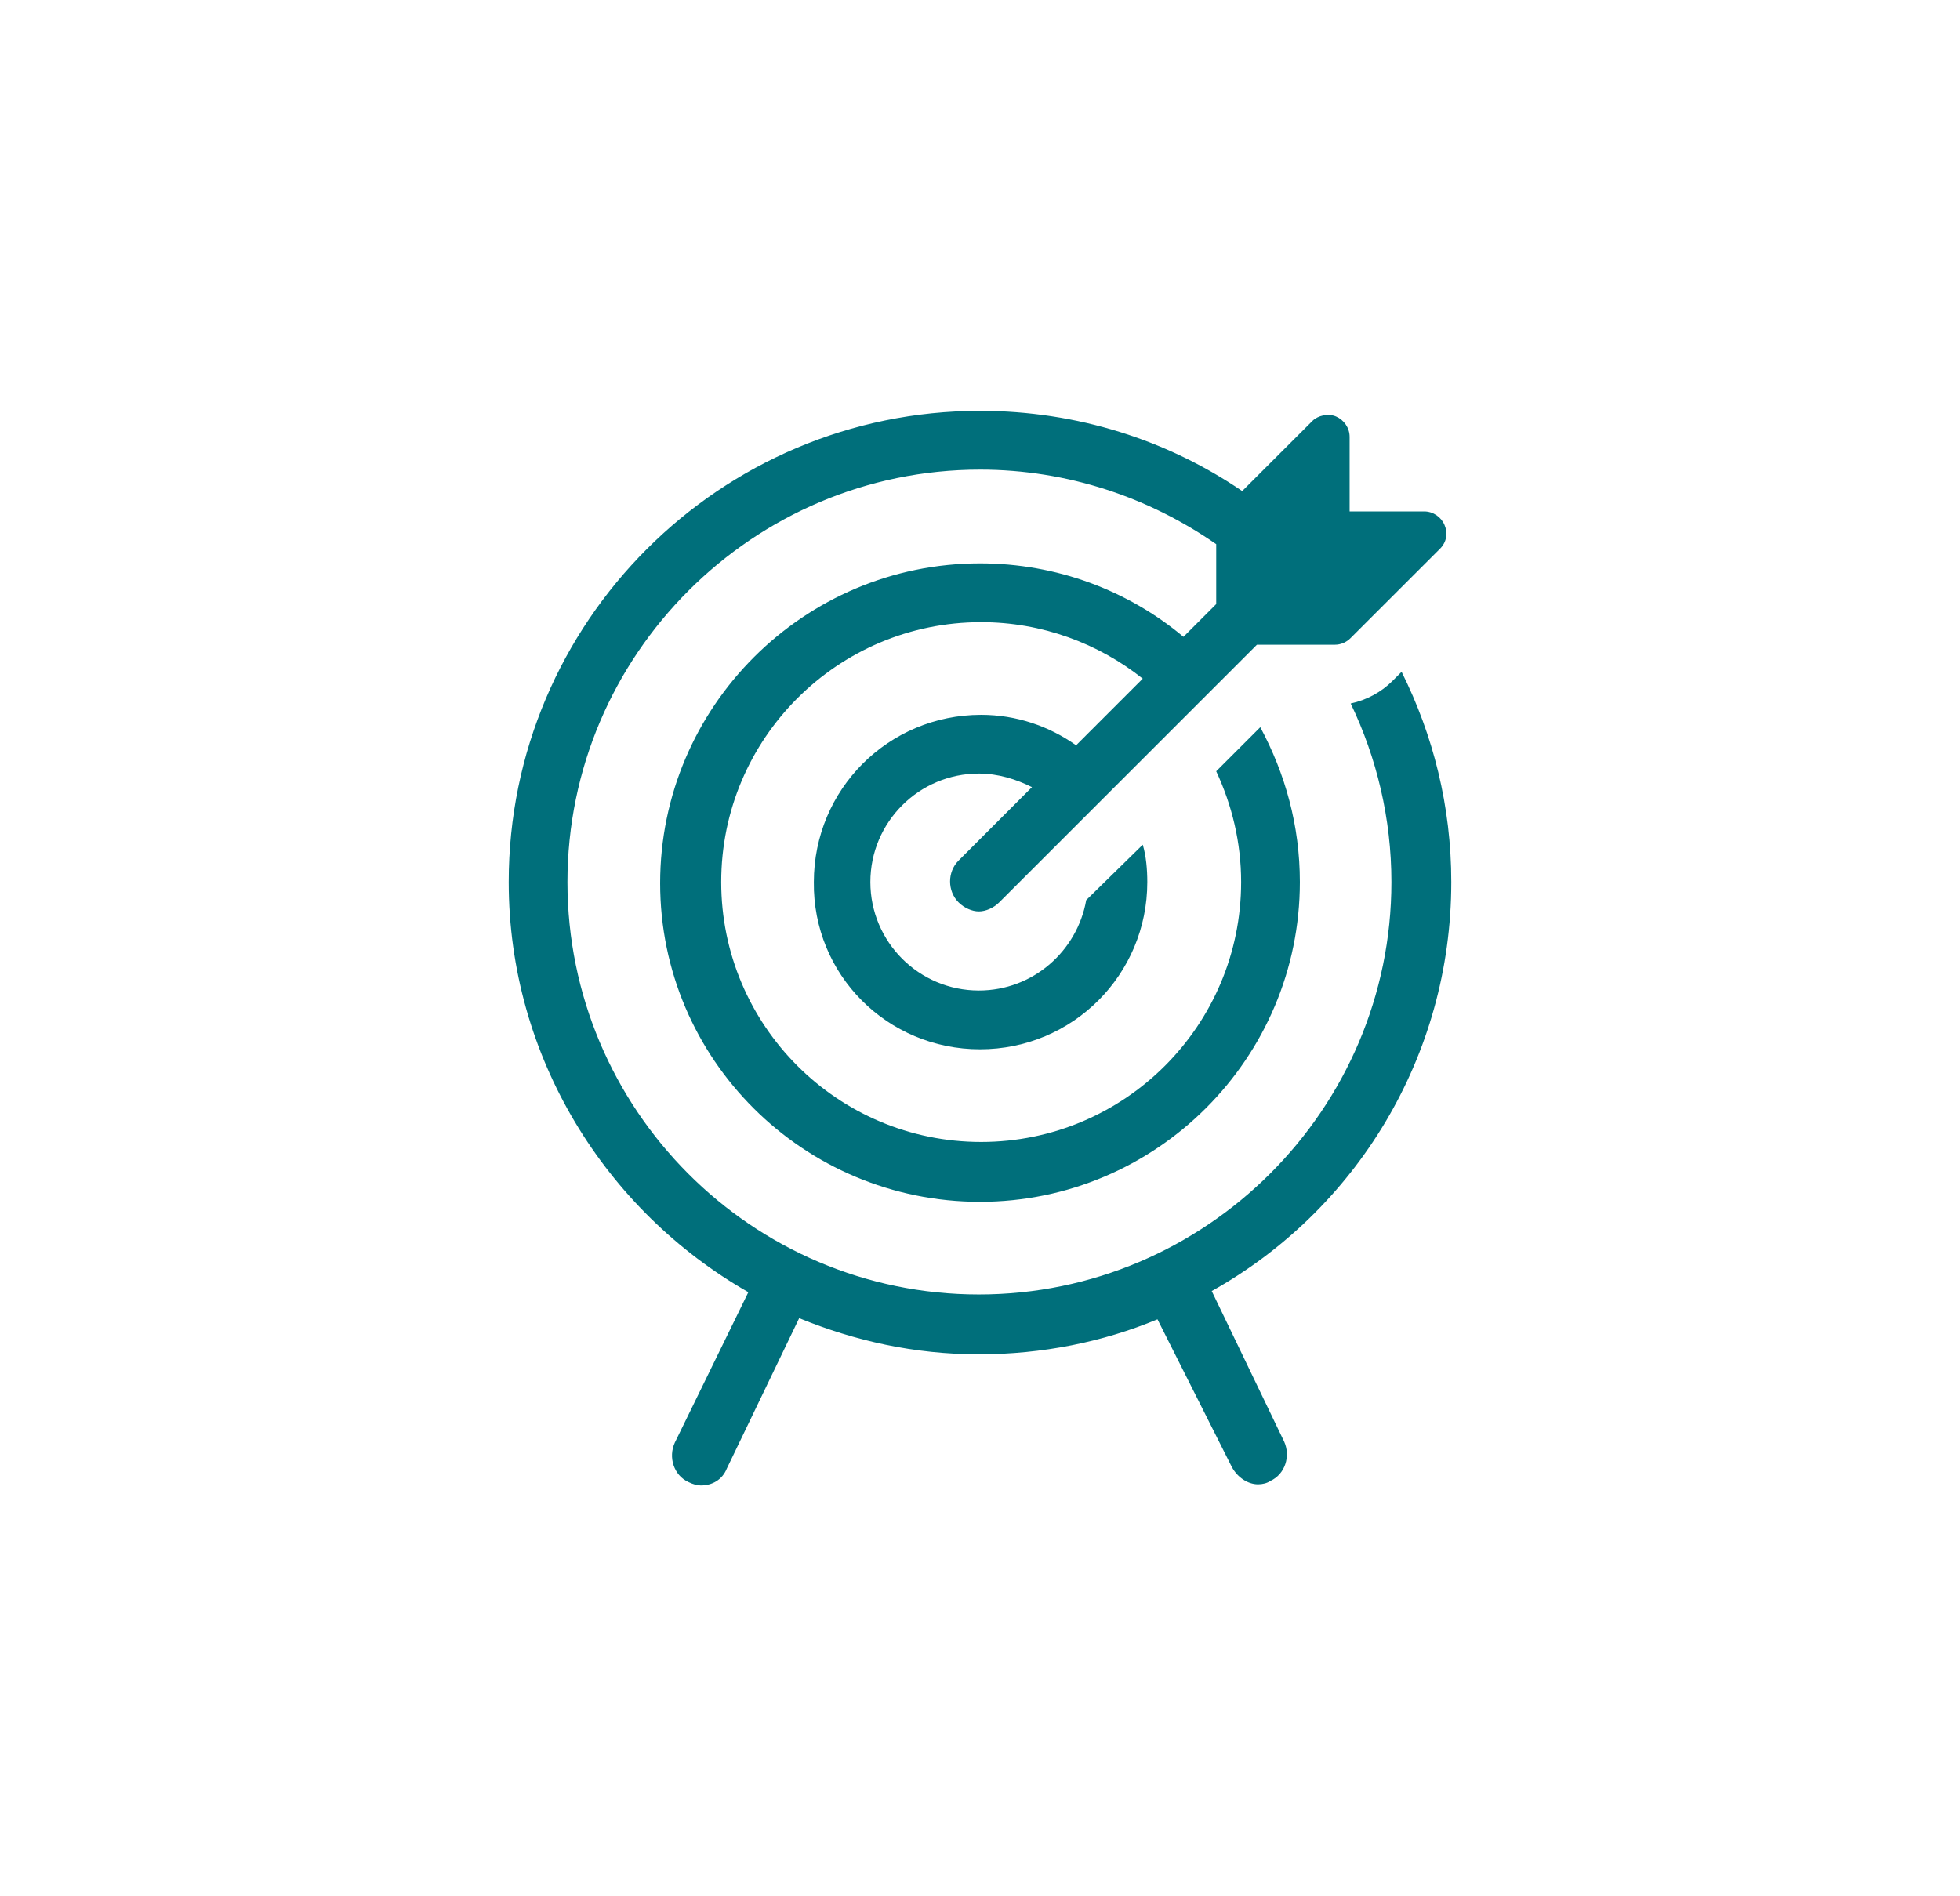 <svg width="31" height="30" viewBox="0 0 31 30" fill="none" xmlns="http://www.w3.org/2000/svg">
<path d="M22.954 13.954C22.954 12.757 22.668 11.63 22.168 10.629L22.025 10.772C21.846 10.951 21.614 11.076 21.363 11.13C21.775 11.988 22.007 12.953 22.007 13.954C22.007 17.547 19.075 20.479 15.482 20.479C11.889 20.479 8.975 17.547 8.975 13.954C8.975 10.361 11.907 7.43 15.5 7.43C16.895 7.43 18.181 7.876 19.236 8.609V9.557L18.718 10.075C17.842 9.342 16.716 8.913 15.5 8.913C12.711 8.913 10.441 11.184 10.441 13.972C10.441 16.761 12.711 19.013 15.5 19.013C18.289 19.013 20.559 16.743 20.559 13.954C20.559 13.06 20.327 12.238 19.933 11.505L19.236 12.202C19.486 12.739 19.63 13.329 19.63 13.954C19.63 16.224 17.788 18.066 15.518 18.066C13.248 18.066 11.407 16.224 11.407 13.954C11.407 11.684 13.248 9.843 15.518 9.843C16.483 9.843 17.377 10.182 18.074 10.737L17.02 11.791C16.591 11.487 16.072 11.309 15.518 11.309C14.052 11.309 12.872 12.488 12.872 13.954C12.854 15.42 14.034 16.6 15.5 16.6C16.966 16.6 18.146 15.42 18.146 13.954C18.146 13.758 18.128 13.543 18.074 13.364L17.18 14.24C17.038 15.045 16.34 15.67 15.482 15.67C14.535 15.67 13.766 14.902 13.766 13.954C13.766 13.007 14.535 12.238 15.482 12.238C15.786 12.238 16.072 12.328 16.322 12.453L15.161 13.615C14.982 13.793 14.982 14.097 15.161 14.276C15.25 14.365 15.375 14.419 15.482 14.419C15.589 14.419 15.715 14.365 15.804 14.276L19.88 10.2H21.113C21.203 10.2 21.292 10.165 21.363 10.093L22.776 8.681C22.883 8.574 22.901 8.431 22.847 8.305C22.794 8.18 22.668 8.091 22.525 8.091H21.346V6.911C21.346 6.768 21.256 6.643 21.131 6.589C21.006 6.536 20.845 6.572 20.756 6.661L19.647 7.769C18.468 6.965 17.038 6.5 15.5 6.5C11.389 6.5 8.046 9.843 8.046 13.954C8.046 16.725 9.583 19.156 11.836 20.443L10.674 22.821C10.566 23.053 10.656 23.339 10.888 23.446C10.96 23.482 11.031 23.5 11.085 23.5C11.264 23.5 11.424 23.411 11.496 23.232L12.64 20.854C13.516 21.212 14.463 21.426 15.482 21.426C16.483 21.426 17.449 21.23 18.307 20.872L19.486 23.214C19.576 23.375 19.737 23.482 19.898 23.482C19.969 23.482 20.041 23.464 20.094 23.428C20.327 23.321 20.416 23.035 20.309 22.803L19.165 20.425C21.435 19.156 22.954 16.725 22.954 13.954Z" fill="#006F7B"/>
</svg>

